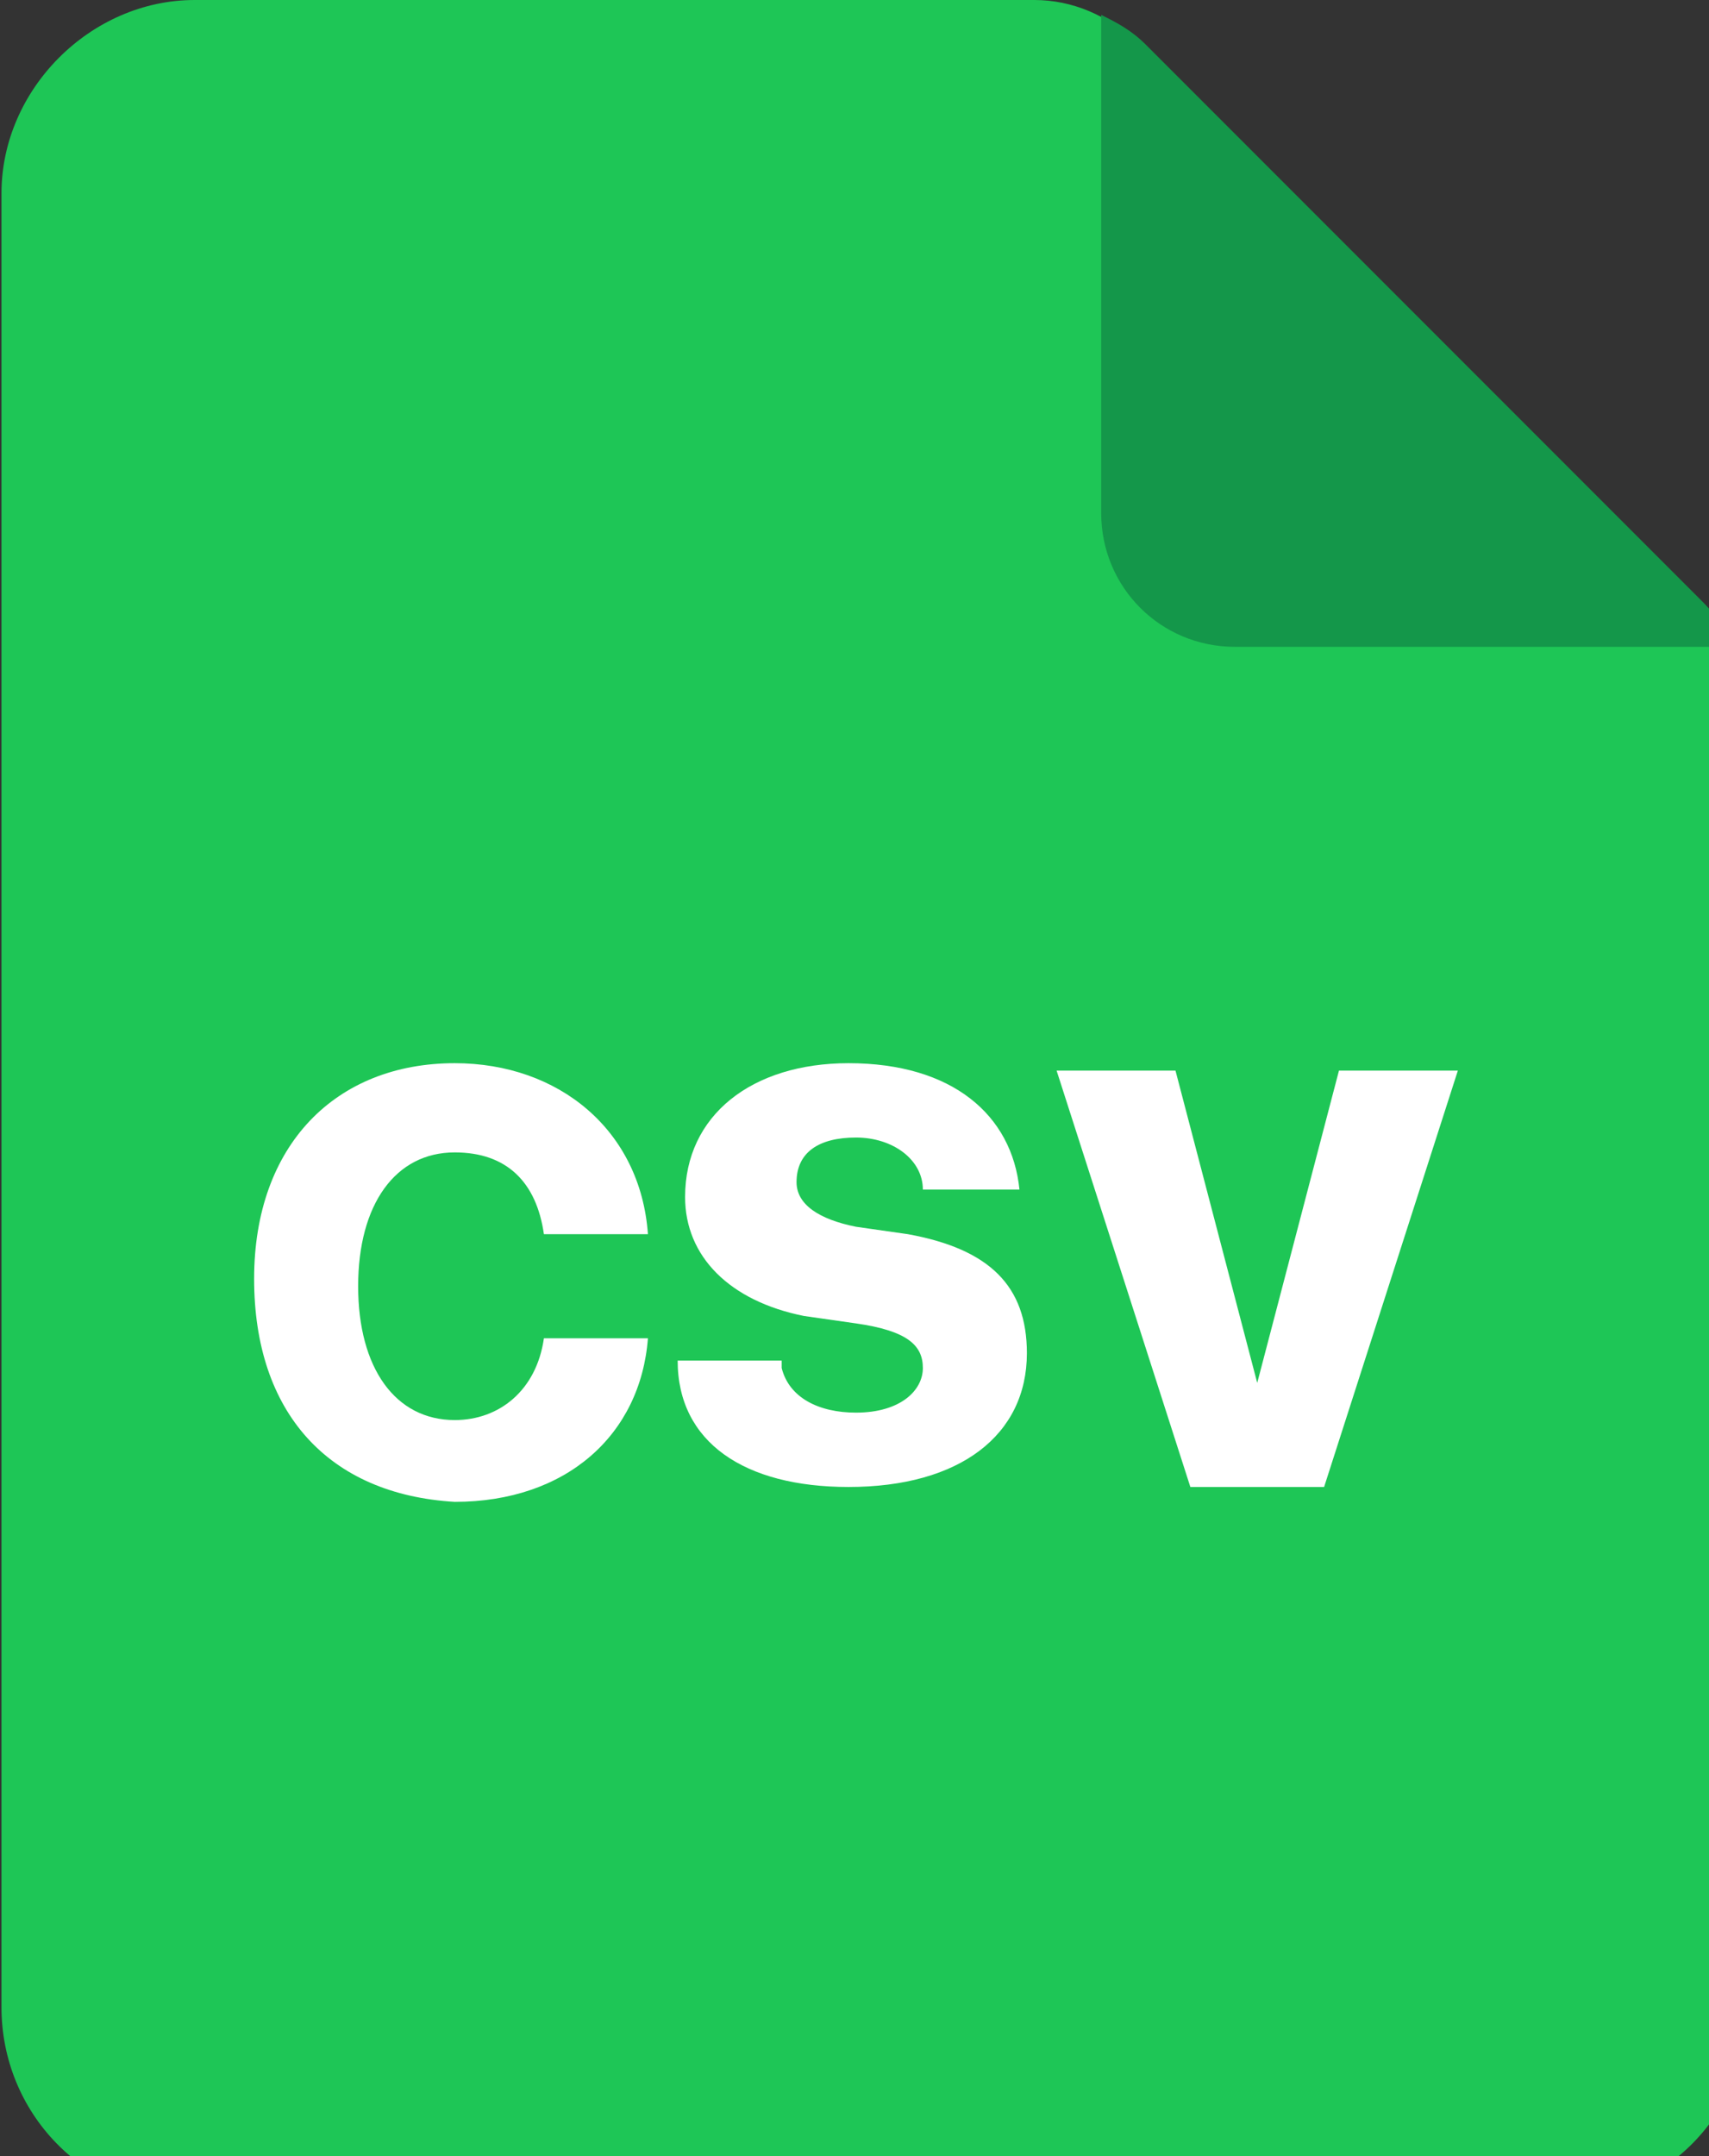 <svg
    xmlns="http://www.w3.org/2000/svg"
    viewBox="0 0 23 29"
    id="vector">
    <rect x="0" y="0" width="23" height="29" fill="#333333" stroke="none"/>
    <path
        id="path"
        d="M 23.52 27 C 23.52 28.5 22.32 29.6 20.92 29.6 L 2.62 29.6 C 1.12 29.6 0.02 28.4 0.02 27 L 0.02 2.6 C 0.02 1.2 1.22 0 2.62 0 L 13.92 0 C 14.42 0 14.92 0.2 15.32 0.6 L 22.82 8.1 C 23.22 8.5 23.42 9 23.42 9.5 L 23.42 27 Z"
        fill="#1ec656"/>
    <path
        id="path_1"
        d="M 23.32 8.7 L 16.62 8.7 C 15.62 8.7 14.82 7.9 14.82 6.9 L 14.82 0.2 C 15.02 0.3 15.22 0.4 15.42 0.6 L 22.92 8.1 C 23.12 8.3 23.22 8.5 23.32 8.7 L 23.32 8.7 Z"
        fill="#14974a"/>
    <path
        id="path_2"
        d="M 3.42 17.2 C 3.42 15.4 4.52 14.3 6.12 14.3 C 7.52 14.3 8.62 15.2 8.72 16.6 L 7.32 16.6 C 7.22 15.9 6.82 15.5 6.12 15.5 C 5.32 15.5 4.82 16.2 4.82 17.3 C 4.82 18.4 5.32 19.1 6.12 19.1 C 6.72 19.1 7.22 18.7 7.32 18 L 8.72 18 C 8.62 19.3 7.62 20.2 6.12 20.2 C 4.42 20.1 3.42 19 3.42 17.2 Z"
        fill="#ffffff"/>
    <path
        id="path_3"
        d="M 10.52 18.4 C 10.62 18.8 11.02 19 11.52 19 C 12.12 19 12.42 18.7 12.42 18.4 C 12.42 18.1 12.22 17.9 11.52 17.8 L 10.82 17.7 C 9.82 17.5 9.22 16.9 9.22 16.1 C 9.22 15 10.12 14.3 11.42 14.3 C 12.82 14.3 13.62 15 13.72 16 L 12.42 16 C 12.42 15.6 12.02 15.3 11.52 15.3 C 11.02 15.3 10.72 15.5 10.72 15.9 C 10.72 16.2 11.02 16.4 11.52 16.5 L 12.22 16.6 C 13.32 16.8 13.82 17.3 13.82 18.2 C 13.82 19.3 12.92 20 11.42 20 C 10.02 20 9.12 19.4 9.12 18.3 L 10.52 18.3 Z"
        fill="#ffffff"/>
    <path
        id="path_4"
        d="M 16.02 20 L 14.22 14.4 L 15.82 14.4 L 16.92 18.6 L 16.92 18.6 L 18.02 14.4 L 19.62 14.4 L 17.82 20 L 16.02 20 Z"
        fill="#ffffff"/>
</svg>
